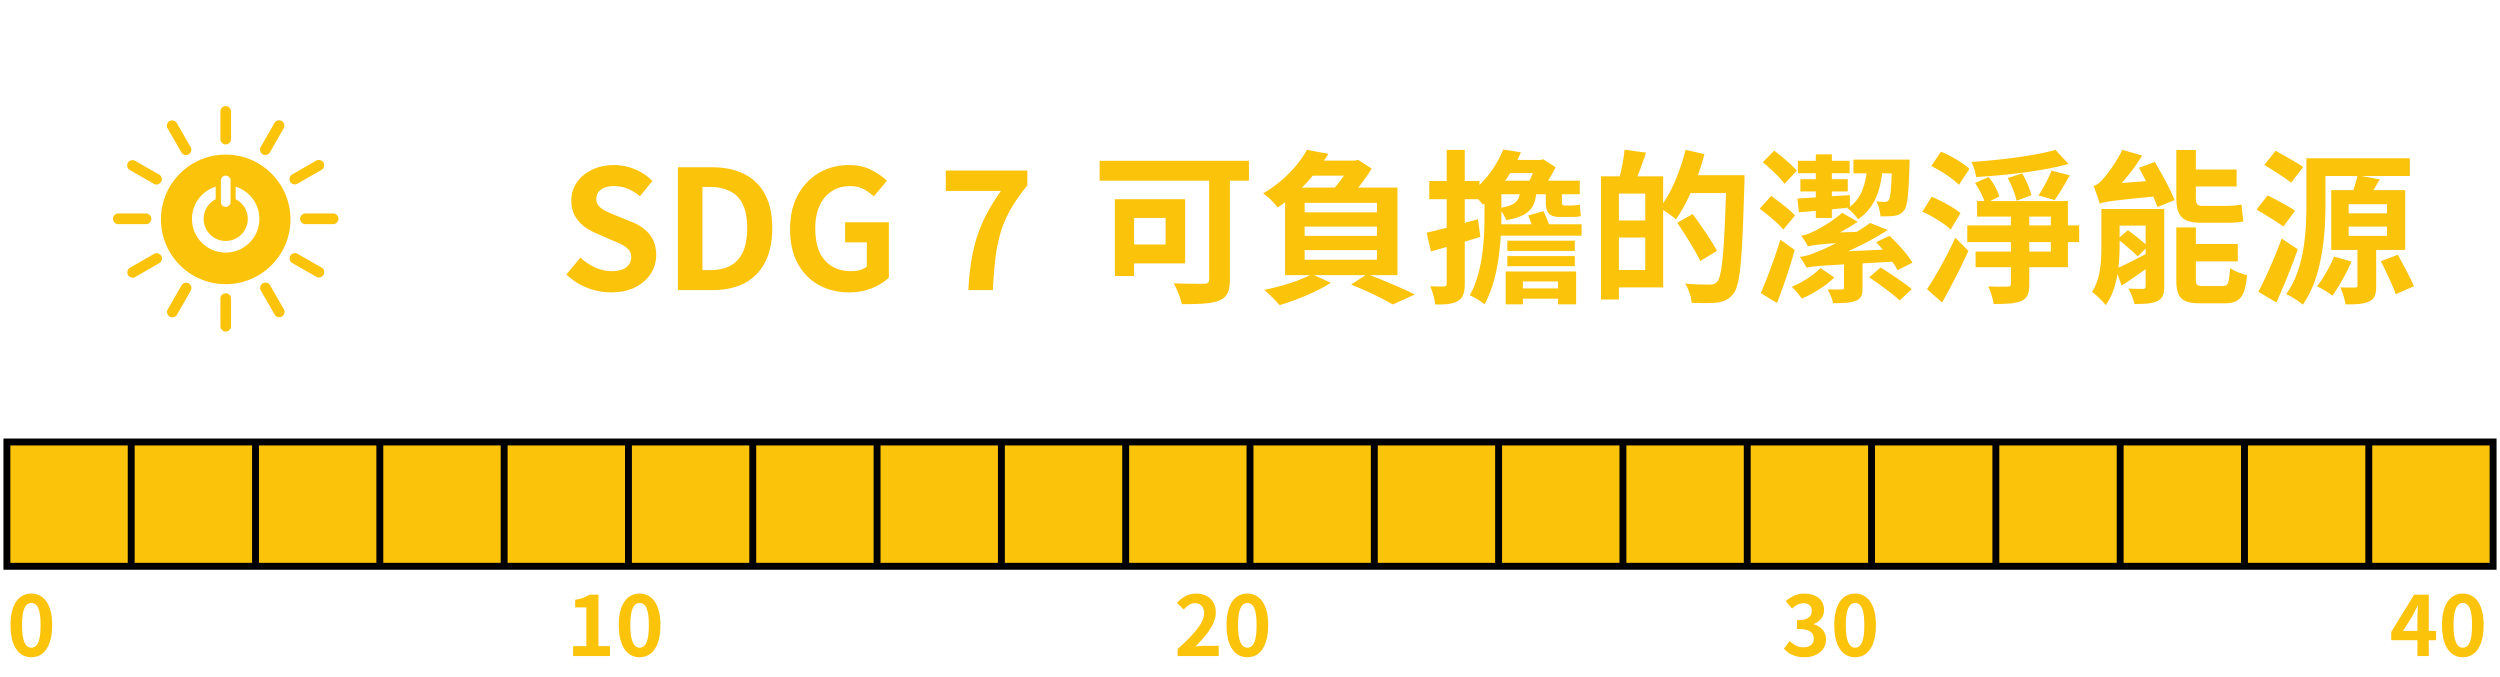 <svg xmlns="http://www.w3.org/2000/svg" width="362" height="98" fill="none"><path fill="#FCC30B" d="M32.683 22.388c-5.178 0-9.378 4.2-9.378 9.378s4.2 9.382 9.378 9.382 9.378-4.2 9.378-9.382-4.2-9.378-9.378-9.378m-.696 3.702c0-.314.314-.656.7-.656s.696.342.696.656v3.222c0 .31-.31.652-.696.652s-.7-.342-.7-.652zm.696 10.484a4.88 4.88 0 0 1-1.452-9.541v1.817a3.19 3.19 0 0 0-1.742 2.844 3.19 3.19 0 0 0 3.194 3.194 3.191 3.191 0 0 0 1.44-6.041v-1.814a4.88 4.88 0 0 1-1.444 9.541M21.916 31.683c0-.426-.377-.772-.72-.772h-4.108c-.346 0-.728.346-.728.772 0 .425.382.771.728.771h4.108c.347 0 .72-.346.72-.771M49.008 31.683c0-.426-.378-.772-.72-.772H44.18c-.346 0-.728.346-.728.772 0 .425.382.771.728.771h4.108c.346 0 .72-.346.72-.771M32.687 20.916c.425 0 .767-.377.767-.72v-4.108c0-.346-.346-.728-.767-.728s-.772.382-.772.728v4.108c0 .343.346.72.772.72M32.687 48.008c.425 0 .767-.378.767-.72V43.18c0-.346-.346-.728-.767-.728s-.772.382-.772.728v4.108c0 .346.346.72.772.72M23.337 26.333c.21-.37.055-.855-.243-1.026l-3.564-2.04c-.302-.171-.803-.064-1.014.306s-.051.86.247 1.03l3.563 2.04c.299.171.796.056 1.01-.314M46.853 39.792c.21-.37.056-.855-.243-1.026l-3.563-2.04c-.302-.171-.803-.064-1.014.306s-.056.859.246 1.03l3.564 2.04c.298.171.795.056 1.01-.314M38.036 22.34c.37.211.855.056 1.026-.242l2.04-3.564c.172-.302.064-.803-.306-1.014s-.859-.052-1.03.247l-2.04 3.563c-.171.299-.056.8.314 1.01M24.577 45.853c.37.21.855.056 1.026-.242l2.04-3.564c.171-.302.064-.803-.306-1.014s-.859-.052-1.03.246l-2.04 3.564c-.171.298-.056.8.314 1.01M27.318 22.348c.37-.21.48-.712.306-1.01l-2.048-3.56c-.175-.298-.66-.457-1.03-.246-.37.21-.482.716-.307 1.014l2.048 3.56c.172.298.66.453 1.03.238M40.823 45.837c.37-.21.481-.712.31-1.01l-2.048-3.56c-.175-.298-.66-.457-1.03-.246-.37.21-.481.716-.306 1.014l2.048 3.56c.171.298.66.453 1.03.238M42.02 26.318c.212.37.713.48 1.011.306l3.56-2.048c.302-.172.457-.66.246-1.03-.215-.37-.716-.482-1.014-.307l-3.56 2.048c-.298.172-.453.66-.238 1.03M18.536 39.823c.21.37.711.482 1.01.307l3.56-2.049c.301-.17.457-.66.246-1.03s-.716-.48-1.014-.306l-3.56 2.048c-.298.171-.453.66-.239 1.03M88.488 42.336a9.4 9.4 0 0 1-3.48-.672 9.1 9.1 0 0 1-3-1.92l2.04-2.448a7.8 7.8 0 0 0 2.136 1.44q1.224.528 2.376.528 1.392 0 2.112-.552t.72-1.488q0-.672-.36-1.056-.336-.408-.936-.72t-1.392-.624l-2.352-1.032a8.4 8.4 0 0 1-1.728-.96q-.816-.624-1.368-1.56-.528-.936-.528-2.232 0-1.464.792-2.616t2.184-1.824q1.392-.696 3.168-.696 1.584 0 3.048.6a7.5 7.5 0 0 1 2.544 1.704l-1.8 2.208a7 7 0 0 0-1.752-1.08q-.912-.384-2.04-.384-1.152 0-1.848.504-.672.48-.672 1.368 0 .624.384 1.032t1.008.72q.624.288 1.368.6l2.328.936a7.1 7.1 0 0 1 1.872 1.08q.816.648 1.248 1.56.456.912.456 2.208 0 1.44-.792 2.664-.768 1.224-2.232 1.968-1.44.744-3.504.744M98.161 42V24.216h4.872q2.736 0 4.68.96a6.72 6.72 0 0 1 3.024 2.904q1.08 1.944 1.08 4.944t-1.056 4.992-2.976 3q-1.92.984-4.56.984zm3.552-2.88h1.08q1.68 0 2.88-.6 1.224-.624 1.872-1.968.648-1.368.648-3.528t-.648-3.456q-.648-1.32-1.872-1.896-1.2-.6-2.88-.6h-1.08zm21.212 3.216q-2.4 0-4.344-1.056-1.92-1.056-3.048-3.096t-1.128-4.992q0-2.208.648-3.912.672-1.728 1.848-2.928a7.95 7.95 0 0 1 2.712-1.824 8.7 8.7 0 0 1 3.312-.624q1.92 0 3.264.72 1.368.696 2.232 1.56l-1.896 2.256a7 7 0 0 0-1.488-1.056q-.792-.432-1.992-.432-1.488 0-2.616.744-1.128.72-1.752 2.088t-.624 3.288q0 1.944.576 3.336.6 1.368 1.776 2.112t2.904.744q.648 0 1.248-.168.6-.192.96-.504v-3.504h-3.144v-2.904h6.336V40.2q-.912.888-2.424 1.512t-3.36.624M140.214 42q.12-2.232.408-4.104.312-1.896.84-3.576.552-1.68 1.392-3.312a26.5 26.5 0 0 1 2.088-3.36h-7.992v-2.952h11.808v2.16q-1.512 1.848-2.448 3.504a16 16 0 0 0-1.44 3.384 23 23 0 0 0-.744 3.744 63 63 0 0 0-.36 4.512zM168.776 31.56h-4.56v3.84h4.56zm2.832 6.576h-7.392v1.824h-2.784V28.848h10.176zm9.24-14.856v2.88h-2.76v14.304c0 1.728-.408 2.568-1.536 3.048-1.2.48-2.976.528-5.424.528-.168-.84-.744-2.256-1.176-3.024 1.704.096 3.792.072 4.368.072.552 0 .768-.168.768-.672V26.16h-15.864v-2.88zm8.064 12.936v1.392h10.464v-1.392zM194.6 25.44h-4.512q-.72.9-1.584 1.728h4.752c.48-.528.936-1.152 1.344-1.728m4.776 5.304v-1.368h-10.464v1.368zm0 3.408v-1.344h-10.464v1.344zm2.976 5.688h-4.008c2.328.888 4.968 2.016 6.528 2.808l-3.216 1.44c-1.32-.792-3.72-1.968-6.024-2.88l2.112-1.368h-7.488l2.448 1.104c-1.968 1.296-5.016 2.52-7.416 3.24-.504-.576-1.584-1.68-2.232-2.208 2.352-.48 4.968-1.272 6.624-2.136h-3.6V29.28c-.336.264-.696.504-1.08.768-.48-.672-1.464-1.632-2.112-2.04 3.048-1.776 5.184-4.2 6.36-6.312l3.096.576c-.192.336-.408.648-.624.984h4.464l.456-.12 1.968 1.272c-.504.864-1.2 1.848-1.944 2.76h5.688zm23.256.912h-5.088v1.008h5.088zm-7.584 3.312v-4.752h10.2v4.752h-2.616v-.816h-5.088v.816zm.24-5.52V37.08h9.768v1.464zm9.768-3.696v1.488h-9.768v-1.488zm-6.072-9.792h-3.288c-.216.384-.48.744-.72 1.104h3.504c.192-.336.336-.72.504-1.104m-4.56 3.072v1.944c1.848-.312 2.448-.888 2.664-1.944zm6.888 4.344h4.728v1.656h-11.688v-.216c-.192 3.36-.768 7.32-2.376 10.152-.456-.408-1.536-1.08-2.136-1.296 1.944-3.432 2.136-8.28 2.136-11.592v-1.728l-.24.192a6 6 0 0 0-.672-.792h-1.944v3.408l1.92-.504.336 2.544c-.744.24-1.512.48-2.256.696v6.072c0 1.32-.24 2.04-.96 2.496s-1.752.552-3.312.528c-.072-.696-.384-1.872-.72-2.64.864.048 1.68.048 1.968.024.288 0 .408-.096.408-.408V35.76l-2.28.648-.624-2.712c.84-.192 1.8-.432 2.904-.72v-4.128h-2.52v-2.64h2.52v-4.512h2.616v4.512h2.136v.576c1.656-1.632 2.784-3.504 3.432-5.136l2.568.408c-.168.36-.336.744-.504 1.104h3.36l.384-.096 1.776 1.152c-.288.6-.672 1.296-1.08 1.944h4.584v1.968h-2.592v.96c0 .456.024.672.408.672h.888c.312 0 1.008-.048 1.296-.144.048.576.072 1.08.168 1.656-.312.12-.912.144-1.416.144h-1.656c-1.728 0-2.016-.84-2.016-2.352v-.936h-1.392c-.24 2.04-1.152 3.216-4.344 3.744a5.1 5.1 0 0 0-.696-1.248v.528c0 .408 0 .864-.024 1.32h4.392c-.144-.432-.336-.888-.48-1.272l2.208-.624c.264.552.576 1.296.792 1.896m10.128 6.624h3.816v-4.704h-3.816zm3.816-7.176v-3.888h-3.816v3.888zm7.632-6.552h6.744s0 .96-.024 1.296c-.312 10.728-.576 14.544-1.56 15.816-.672.888-1.344 1.152-2.304 1.32-.912.12-2.352.096-3.768.048-.048-.792-.432-1.992-.936-2.784 1.536.144 2.952.144 3.576.144.48 0 .744-.096 1.056-.408.696-.768 1.008-4.368 1.272-12.84h-5.136c-.624 1.44-1.368 2.76-2.112 3.792-.384-.36-1.2-.912-1.848-1.344v11.208h-6.408v1.752h-2.592V25.536h2.712c.312-1.2.6-2.736.696-3.864l3.12.432c-.408 1.2-.84 2.4-1.248 3.432h3.72v3.888c1.392-2.016 2.544-4.92 3.24-7.728l2.736.624a34 34 0 0 1-.936 3.048m2.76 10.944L246.2 37.8c-.672-1.44-2.16-3.792-3.336-5.544l2.232-1.272c1.2 1.656 2.784 3.936 3.528 5.328m11.64-7.56 2.664-.168v-.864h-2.232v-1.776h2.232v-.864h-2.592v-1.8h2.592v-.936h2.328v.936h2.568v1.8h-2.568v.864h2.304v1.776h-2.304v.696l2.592-.168.024 1.68c1.56-1.152 2.136-2.952 2.4-4.824h-1.896v-1.992h8.136s0 .6-.024.888c-.12 4.152-.288 5.928-.816 6.504-.36.48-.792.648-1.344.744-.48.072-1.248.096-2.04.072-.048-.672-.264-1.584-.6-2.16.576.072.984.072 1.224.072s.432-.048.576-.264c.216-.288.336-1.272.432-3.864h-1.392c-.312 2.664-1.152 5.064-3.48 6.648-.312-.48-1.008-1.248-1.536-1.584l.144-.096-2.4.24v1.248h-2.328v-1.032l-2.448.216zm-.096-4.032-1.752 1.896c-.672-.888-2.064-2.232-3.168-3.12l1.656-1.68c1.08.816 2.568 2.04 3.264 2.904m-.24 6.48-1.704 2.04c-.72-.864-2.256-2.16-3.432-3.024l1.68-1.848c1.104.816 2.712 1.992 3.456 2.832m-2.136 3.504 2.088 1.488a85 85 0 0 1-2.568 7.68l-2.352-1.44c.816-1.872 1.992-4.92 2.832-7.728m5.808 4.104 2.016 1.368c-1.176 1.176-3.096 2.376-4.704 3.048-.336-.456-.96-1.224-1.464-1.704 1.536-.6 3.288-1.776 4.152-2.712m10.392-.912-4.296.24v3.552c0 1.008-.168 1.536-.984 1.872-.816.312-1.848.336-3.288.336-.096-.6-.456-1.416-.792-1.992.864.024 1.752.024 2.04 0 .288 0 .336-.048.336-.264v-3.36c-3.696.216-4.704.312-5.4.48a18 18 0 0 0-1.008-1.584c.816-.048 1.56-.312 2.664-.768.528-.192 1.464-.624 2.592-1.2-2.76.192-3.528.336-4.08.48-.12-.336-.624-1.152-.984-1.56.6-.072 1.104-.264 1.776-.6.696-.288 2.76-1.464 4.176-2.712L269 32.112c-.72.48-1.608 1.032-2.568 1.536l2.4-.072c.696-.408 1.368-.84 1.968-1.296l2.544 1.032a44.6 44.6 0 0 1-5.736 3.072l5.04-.24c-.336-.36-.672-.744-.984-1.08l1.944-.912c1.32 1.248 2.76 2.88 3.312 3.888l-2.16 1.08a9 9 0 0 0-.768-1.224m-3.336 2.256 1.656-1.416c1.464.912 3.504 2.28 4.512 3.12l-1.752 1.656c-.936-.912-2.928-2.352-4.416-3.36m26.976-18.456 1.896 2.04c-3.696 1.032-8.928 1.632-13.392 1.896-.072-.624-.384-1.608-.672-2.184 4.344-.288 9.264-.912 12.168-1.752m-.12 7.272-2.328-.672c.624-.96 1.464-2.496 1.872-3.6l2.64.696c-.744 1.368-1.536 2.664-2.184 3.576m-3.36-.696-2.16.792c-.168-.912-.72-2.256-1.272-3.288l2.088-.672c.6.984 1.128 2.28 1.344 3.168m-8.976-3.816-1.536 2.304c-.816-.864-2.592-2.04-3.984-2.712l1.392-2.088c1.392.576 3.216 1.608 4.128 2.496m-1.296 6.408-1.416 2.376c-.864-.84-2.664-1.944-4.104-2.592l1.344-2.16c1.392.576 3.24 1.584 4.176 2.376M281.216 43.8l-2.184-1.92c1.176-1.776 2.832-4.704 4.104-7.464l1.896 1.92a109 109 0 0 1-3.816 7.464m15.744-7.368v-1.368h-3.12v1.368zm-3.12-5.064v1.272h3.12v-1.272zm7.224 1.272v2.424h-1.632v3.624h-5.592v2.424c0 1.392-.264 2.064-1.176 2.472-.888.384-2.208.432-3.984.432-.096-.744-.432-1.824-.792-2.544 1.152.048 2.424.048 2.808.024.384 0 .48-.096.48-.432v-2.376h-5.112v-2.256h5.112v-1.368h-6.312V32.64h6.312v-1.272h-4.896v-2.256h1.056c-.288-.816-.816-1.824-1.344-2.616l1.968-.864c.672.84 1.32 1.992 1.536 2.832l-1.32.648h11.256v3.528zm21.36-.384h-3.648c-2.88 0-3.648-1.056-3.648-3.72V21.72h2.832v2.832h5.904V27h-5.904v1.584c0 .888.144 1.224.912 1.224h3.504c.672 0 1.68-.072 2.208-.192.048.744.168 1.776.264 2.424-.504.168-1.512.216-2.424.216m-15.504 2.568v.864c0 .912-.048 1.992-.168 3.072 1.08-.48 2.496-1.2 3.936-1.968V36l-1.152 1.128c-.6-.624-1.704-1.56-2.616-2.304m3.768-2.16h-3.768v1.704l1.2-1.032c.816.576 1.848 1.416 2.568 2.04zm2.688-2.4v11.184c0 1.176-.216 1.776-1.008 2.16-.768.36-1.848.408-3.312.408-.12-.672-.504-1.608-.864-2.232.864.048 1.8.048 2.088.048.312 0 .408-.096.408-.408v-2.448c-1.2.864-2.4 1.68-3.48 2.376l-.6-1.68c-.264 1.632-.792 3.264-1.704 4.512-.408-.552-1.488-1.584-1.992-1.92 1.272-1.872 1.368-4.512 1.368-6.6v-5.4zm-3.648-5.976 2.304-.84c1.008 1.728 2.28 4.08 2.856 5.52l-2.496 1.008c-.144-.432-.36-.936-.6-1.512-6.072.6-7.056.744-7.752 1.032-.144-.552-.6-1.848-.888-2.568.432-.096.84-.432 1.32-.96s1.944-2.376 2.832-4.272l2.88.816c-.816 1.392-1.896 2.784-2.952 3.984l3.504-.264c-.36-.696-.696-1.368-1.008-1.944m9.36 17.136h2.712c.816 0 .984-.408 1.104-2.616.576.432 1.728.864 2.472 1.032-.288 3.144-1.032 4.08-3.312 4.08h-3.408c-2.832 0-3.528-.84-3.528-3.456v-7.536h2.832v2.4h6.072v2.52h-6.072v2.616c0 .84.168.96 1.128.96m14.424-17.256-1.752 2.28c-.84-.672-2.64-1.8-3.888-2.568l1.632-2.04c1.224.672 3.072 1.704 4.008 2.328m-1.176 6.336-1.704 2.304c-.864-.672-2.664-1.728-3.888-2.472l1.608-2.04c1.2.6 3.048 1.584 3.984 2.208m-1.944 4.032 2.328 1.56a101 101 0 0 1-3.096 7.704l-2.616-1.56c1.008-1.872 2.352-4.896 3.384-7.704m7.584 2.616 2.52.72c-.744 1.728-1.872 3.72-2.76 4.944-.528-.432-1.608-1.056-2.232-1.368.912-1.152 1.872-2.808 2.472-4.296m2.112-4.344v1.344h5.544v-1.344zm0-3.24v1.32h5.544v-1.32zm8.184 6.624h-4.2v5.184c0 1.224-.192 1.896-1.032 2.28-.816.384-1.944.432-3.408.408-.12-.744-.432-1.752-.744-2.448.84.024 1.8.024 2.088.024s.384-.072.384-.336v-5.112h-3.792v-8.664h3.192c.24-.696.456-1.416.6-2.04h-4.632v4.056c0 4.248-.432 10.584-3.288 14.568-.504-.456-1.704-1.224-2.4-1.536 2.688-3.696 2.928-9.144 2.928-13.032V22.92h14.976v2.568h-7.008l2.664.48c-.312.528-.624 1.056-.912 1.56h4.584zm-3.528 1.632 2.472-.936c.768 1.44 1.824 3.384 2.328 4.56l-2.64 1.152c-.432-1.248-1.392-3.264-2.16-4.776"/><path fill="#FCC30B" stroke="#000" d="M1 64h18v18H1zM19 64h18v18H19zM37 64h18v18H37zM55 64h18v18H55zM73 64h18v18H73zM91 64h18v18H91zM109 64h18v18h-18zM127 64h18v18h-18zM145 64h18v18h-18zM163 64h18v18h-18zM181 64h18v18h-18zM199 64h18v18h-18zM217 64h18v18h-18zM235 64h18v18h-18zM253 64h18v18h-18zM271 64h18v18h-18zM289 64h18v18h-18zM307 64h18v18h-18zM325 64h18v18h-18zM343 64h18v18h-18z"/><path fill="#FCC30B" d="M4.54 95.168q-.9 0-1.584-.516-.672-.528-1.056-1.56-.372-1.044-.372-2.58 0-1.524.372-2.532.384-1.02 1.056-1.524a2.6 2.6 0 0 1 1.584-.504q.912 0 1.584.516.672.504 1.044 1.512.384 1.008.384 2.532 0 1.536-.384 2.58-.372 1.032-1.044 1.56-.672.516-1.584.516m0-1.38q.396 0 .696-.3t.468-1.008q.168-.72.168-1.968 0-1.236-.168-1.932-.168-.708-.468-.984a.97.97 0 0 0-.696-.288q-.372 0-.684.288-.3.276-.48.984-.18.696-.18 1.932 0 1.248.18 1.968.18.708.48 1.008.312.3.684.3M82.984 95v-1.44h1.92v-5.604h-1.62v-1.104a7.5 7.5 0 0 0 1.152-.288q.492-.18.912-.456h1.308v7.452h1.668V95zm9.634.168q-.9 0-1.584-.516-.672-.528-1.056-1.56-.372-1.044-.372-2.58 0-1.524.372-2.532.384-1.02 1.056-1.524a2.6 2.6 0 0 1 1.584-.504q.912 0 1.584.516.672.504 1.044 1.512.384 1.008.384 2.532 0 1.536-.384 2.58-.372 1.032-1.044 1.56-.672.516-1.584.516m0-1.38q.396 0 .696-.3t.468-1.008q.168-.72.168-1.968 0-1.236-.168-1.932-.168-.708-.468-.984a.97.97 0 0 0-.696-.288q-.372 0-.684.288-.3.276-.48.984-.18.696-.18 1.932 0 1.248.18 1.968.18.708.48 1.008.312.3.684.3M170.516 95v-1.02a30 30 0 0 0 2.064-2.004q.864-.924 1.32-1.716.456-.804.456-1.488 0-.432-.156-.756a1.1 1.1 0 0 0-.456-.492q-.288-.18-.72-.18-.48 0-.888.276a4 4 0 0 0-.732.636l-.984-.948q.624-.672 1.272-1.008.66-.348 1.56-.348.84 0 1.464.348.636.336.984.948t.348 1.44q0 .804-.408 1.644a8.4 8.4 0 0 1-1.068 1.656 20 20 0 0 1-1.488 1.632q.348-.048.744-.072.408-.036.72-.036h1.92V95zm10.102.168q-.9 0-1.584-.516-.672-.528-1.056-1.56-.372-1.044-.372-2.58 0-1.524.372-2.532.384-1.02 1.056-1.524a2.6 2.6 0 0 1 1.584-.504q.912 0 1.584.516.672.504 1.044 1.512.384 1.008.384 2.532 0 1.536-.384 2.58-.372 1.032-1.044 1.56-.672.516-1.584.516m0-1.38q.396 0 .696-.3t.468-1.008q.168-.72.168-1.968 0-1.236-.168-1.932-.168-.708-.468-.984a.97.97 0 0 0-.696-.288q-.372 0-.684.288-.3.276-.48.984-.18.696-.18 1.932 0 1.248.18 1.968.18.708.48 1.008.312.3.684.3M261.276 95.168q-.696 0-1.248-.168a3.7 3.7 0 0 1-.984-.432 4 4 0 0 1-.732-.636l.828-1.116q.408.372.888.648.492.264 1.092.264a2 2 0 0 0 .792-.144 1.12 1.12 0 0 0 .72-1.092q0-.444-.216-.756-.204-.324-.732-.492t-1.488-.168v-1.272q.816 0 1.284-.168.468-.18.66-.48.204-.312.204-.708 0-.516-.312-.804-.312-.3-.876-.3-.468 0-.876.216a3.7 3.7 0 0 0-.792.564l-.912-1.092a5.3 5.3 0 0 1 1.236-.78q.648-.3 1.428-.3.852 0 1.5.276.66.276 1.02.804t.36 1.284q0 .72-.384 1.236t-1.092.792v.06q.492.132.888.432.408.288.636.732.24.444.24 1.032 0 .804-.432 1.38-.42.576-1.14.888-.708.3-1.56.3m7.342 0q-.9 0-1.584-.516-.672-.528-1.056-1.56-.372-1.044-.372-2.58 0-1.524.372-2.532.384-1.02 1.056-1.524a2.6 2.6 0 0 1 1.584-.504q.912 0 1.584.516.672.504 1.044 1.512.384 1.008.384 2.532 0 1.536-.384 2.58-.372 1.032-1.044 1.56-.672.516-1.584.516m0-1.38q.396 0 .696-.3t.468-1.008q.168-.72.168-1.968 0-1.236-.168-1.932-.168-.708-.468-.984a.97.97 0 0 0-.696-.288q-.372 0-.684.288-.3.276-.48.984-.18.696-.18 1.932 0 1.248.18 1.968.18.708.48 1.008.312.3.684.3M350.044 95v-5.46q0-.384.024-.912.024-.54.048-.936h-.06q-.156.36-.336.72t-.372.732l-1.38 2.208h4.776v1.344h-6.492v-1.2l3.312-5.388h2.124V95zm6.574.168q-.9 0-1.584-.516-.672-.528-1.056-1.56-.372-1.044-.372-2.58 0-1.524.372-2.532.384-1.02 1.056-1.524a2.6 2.6 0 0 1 1.584-.504q.912 0 1.584.516.672.504 1.044 1.512.384 1.008.384 2.532 0 1.536-.384 2.58-.372 1.032-1.044 1.56-.672.516-1.584.516m0-1.38q.396 0 .696-.3t.468-1.008q.168-.72.168-1.968 0-1.236-.168-1.932-.168-.708-.468-.984a.97.97 0 0 0-.696-.288q-.372 0-.684.288-.3.276-.48.984-.18.696-.18 1.932 0 1.248.18 1.968.18.708.48 1.008.312.3.684.3"/></svg>